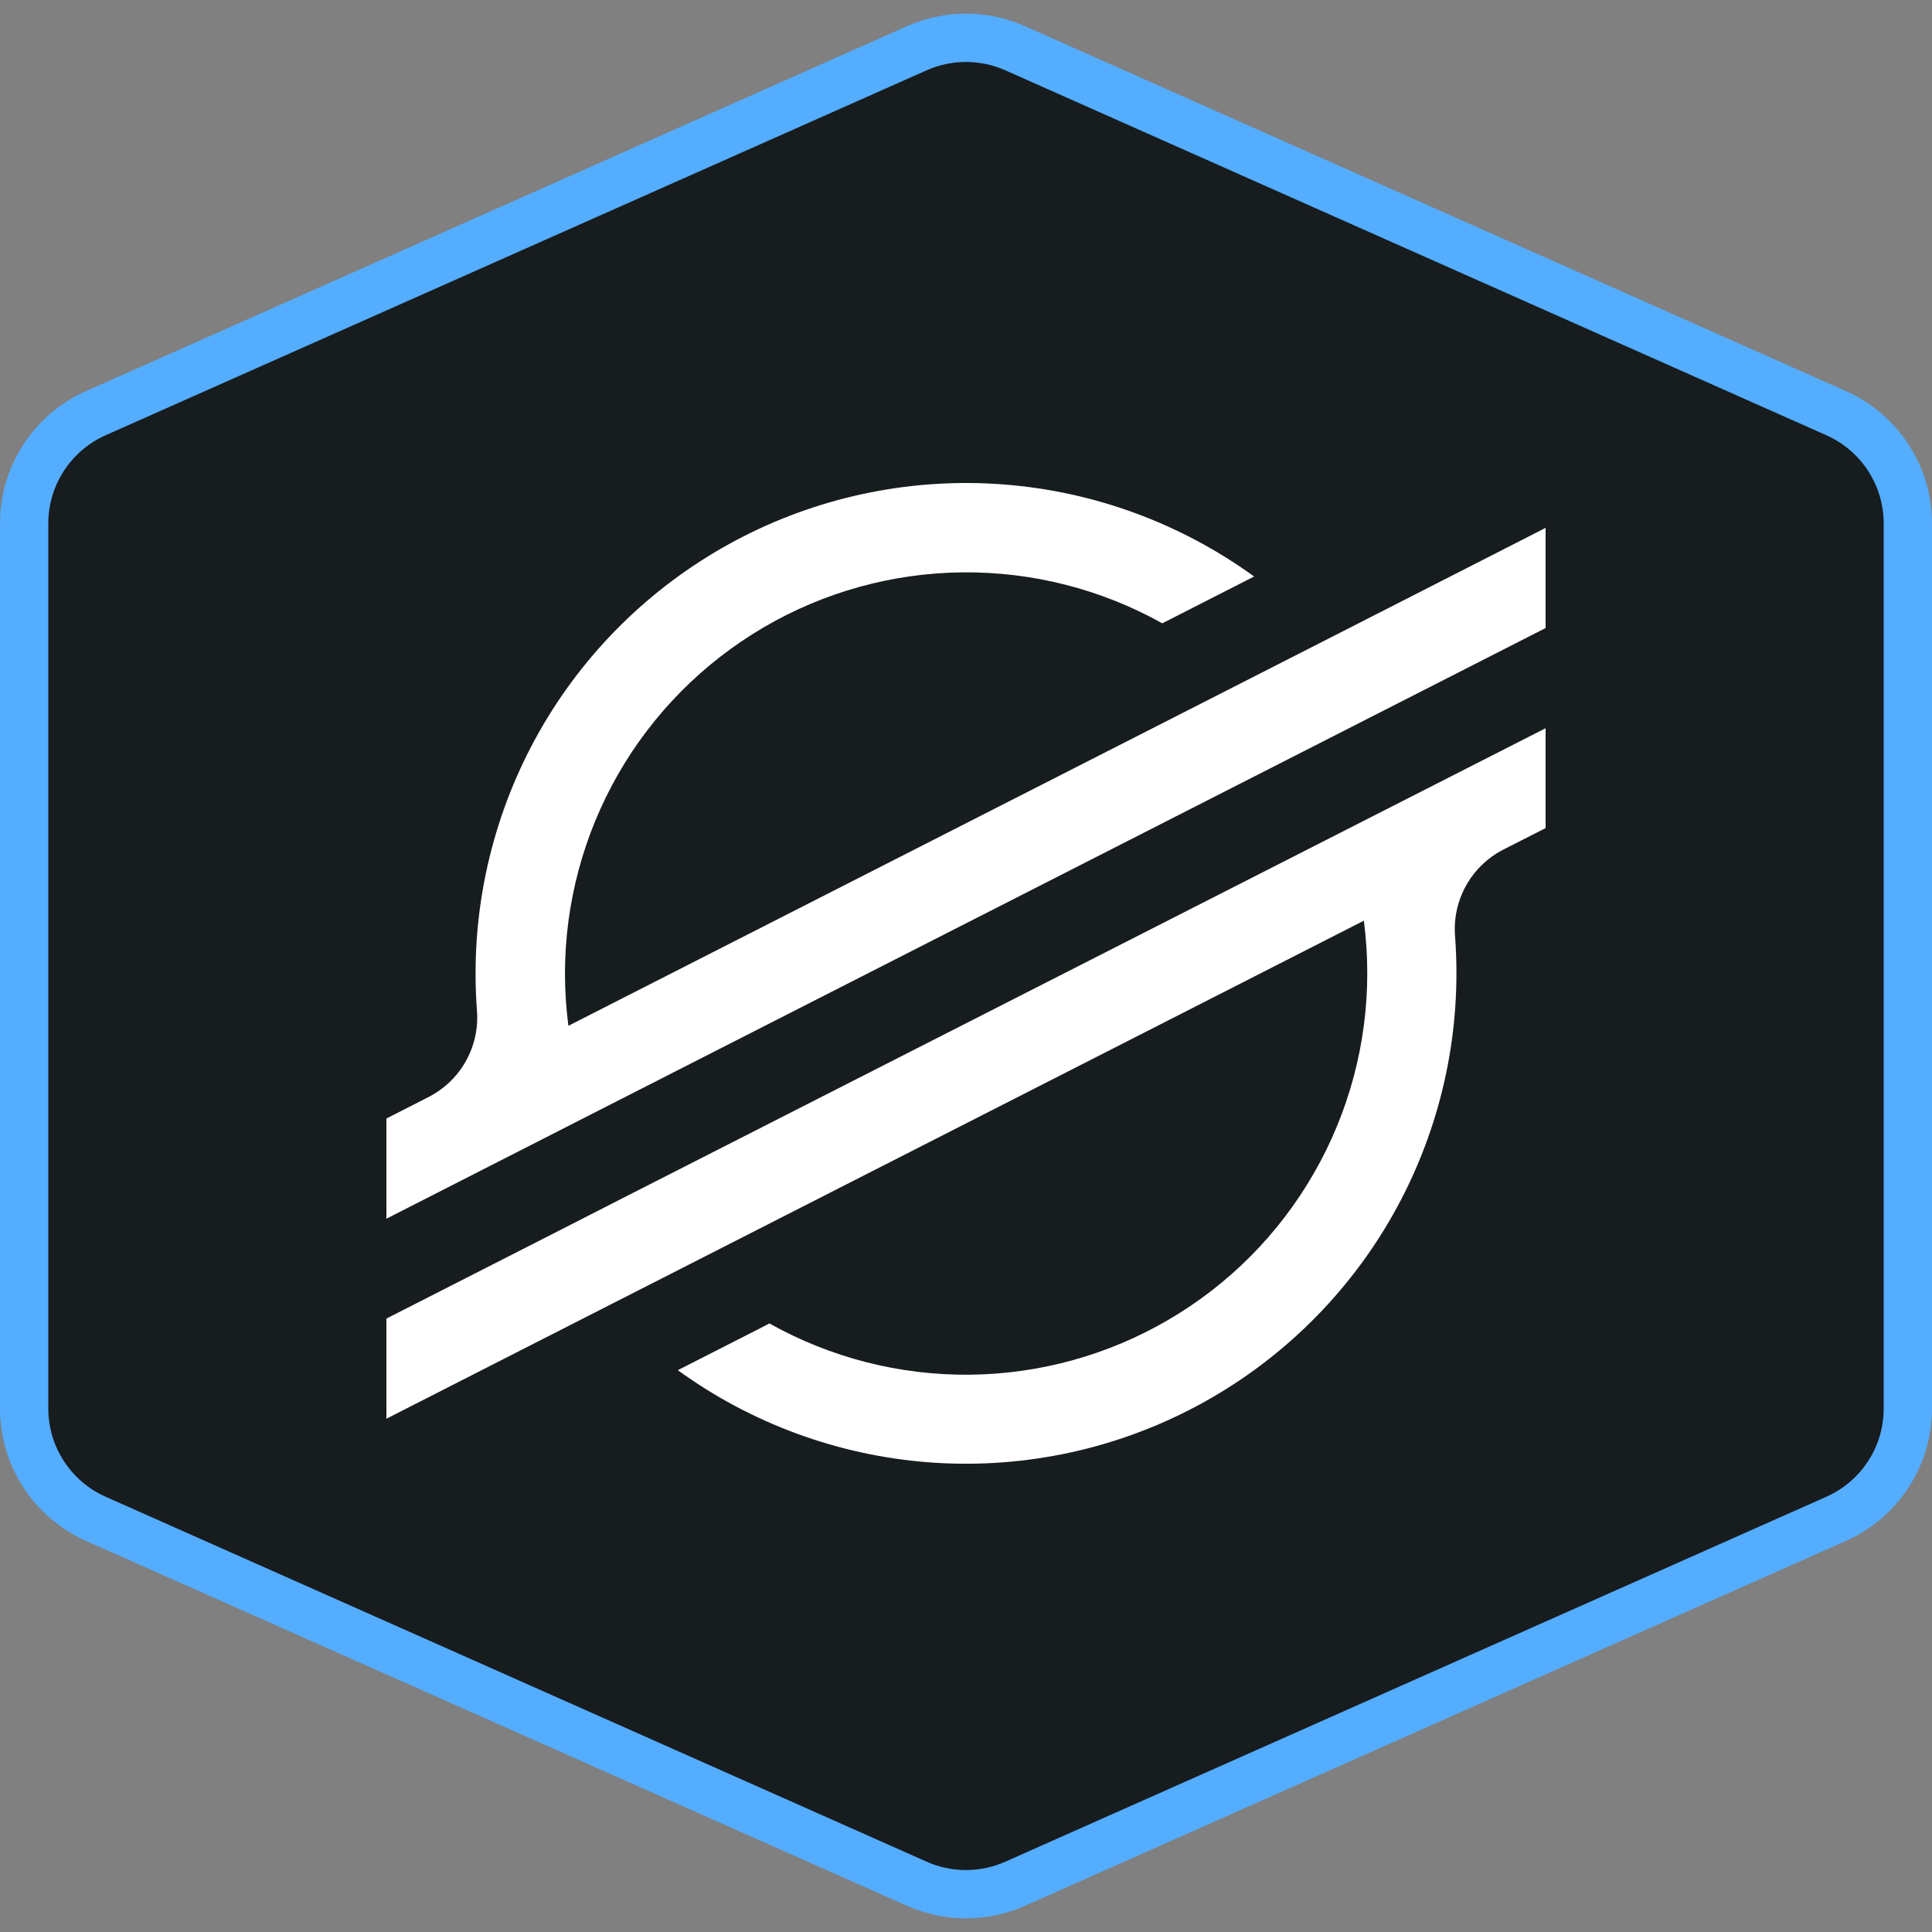 <svg width="40" height="40" viewBox="0 0 40 40" fill="none" xmlns="http://www.w3.org/2000/svg">
<rect x="0" y="0" width="40" height="40" fill="#808080" stroke="none"/>
<path d="M21.015 0.998L38.015 8.554C38.918 8.955 39.5 9.851 39.5 10.838V29.162C39.5 30.149 38.918 31.045 38.015 31.446L21.015 39.002C20.368 39.289 19.631 39.289 18.984 39.002L1.985 31.446C1.082 31.045 0.5 30.149 0.5 29.162V10.838C0.5 9.851 1.082 8.955 1.985 8.554L18.984 0.998C19.631 0.711 20.368 0.711 21.015 0.998Z" fill="#171C1F" stroke="#54ADFF"/>
<path d="M28.613 12.657L25.723 14.13L11.768 21.238C11.721 20.878 11.697 20.515 11.697 20.152C11.699 18.704 12.079 17.281 12.8 16.025C13.521 14.769 14.558 13.723 15.807 12.991C17.057 12.258 18.476 11.865 19.924 11.85C21.372 11.835 22.799 12.199 24.064 12.905L25.718 12.062L25.965 11.936C24.449 10.837 22.659 10.177 20.793 10.031C18.926 9.885 17.055 10.258 15.388 11.108C13.72 11.959 12.319 13.254 11.341 14.85C10.363 16.447 9.846 18.283 9.846 20.155C9.846 20.414 9.856 20.671 9.875 20.928C9.903 21.291 9.822 21.654 9.644 21.972C9.465 22.29 9.197 22.547 8.872 22.713L8 23.158V25.232L10.568 23.923L11.4 23.499L12.219 23.081L26.93 15.586L28.583 14.744L32 13.003V10.929L28.613 12.657Z" fill="white"/>
<path d="M32 15.077L13.055 24.723L11.402 25.567L8 27.3V29.373L11.378 27.652L14.268 26.18L28.237 19.062C28.284 19.424 28.308 19.789 28.308 20.154C28.307 21.604 27.927 23.029 27.205 24.286C26.484 25.544 25.446 26.591 24.194 27.323C22.943 28.056 21.522 28.448 20.072 28.462C18.622 28.475 17.194 28.109 15.929 27.4L15.828 27.454L14.034 28.368C15.549 29.468 17.339 30.127 19.205 30.274C21.072 30.42 22.942 30.048 24.61 29.198C26.278 28.348 27.678 27.054 28.657 25.458C29.635 23.862 30.153 22.026 30.154 20.154C30.154 19.893 30.144 19.632 30.125 19.374C30.097 19.011 30.178 18.648 30.356 18.33C30.534 18.013 30.802 17.755 31.127 17.589L32 17.145V15.077Z" fill="white"/>
</svg>

